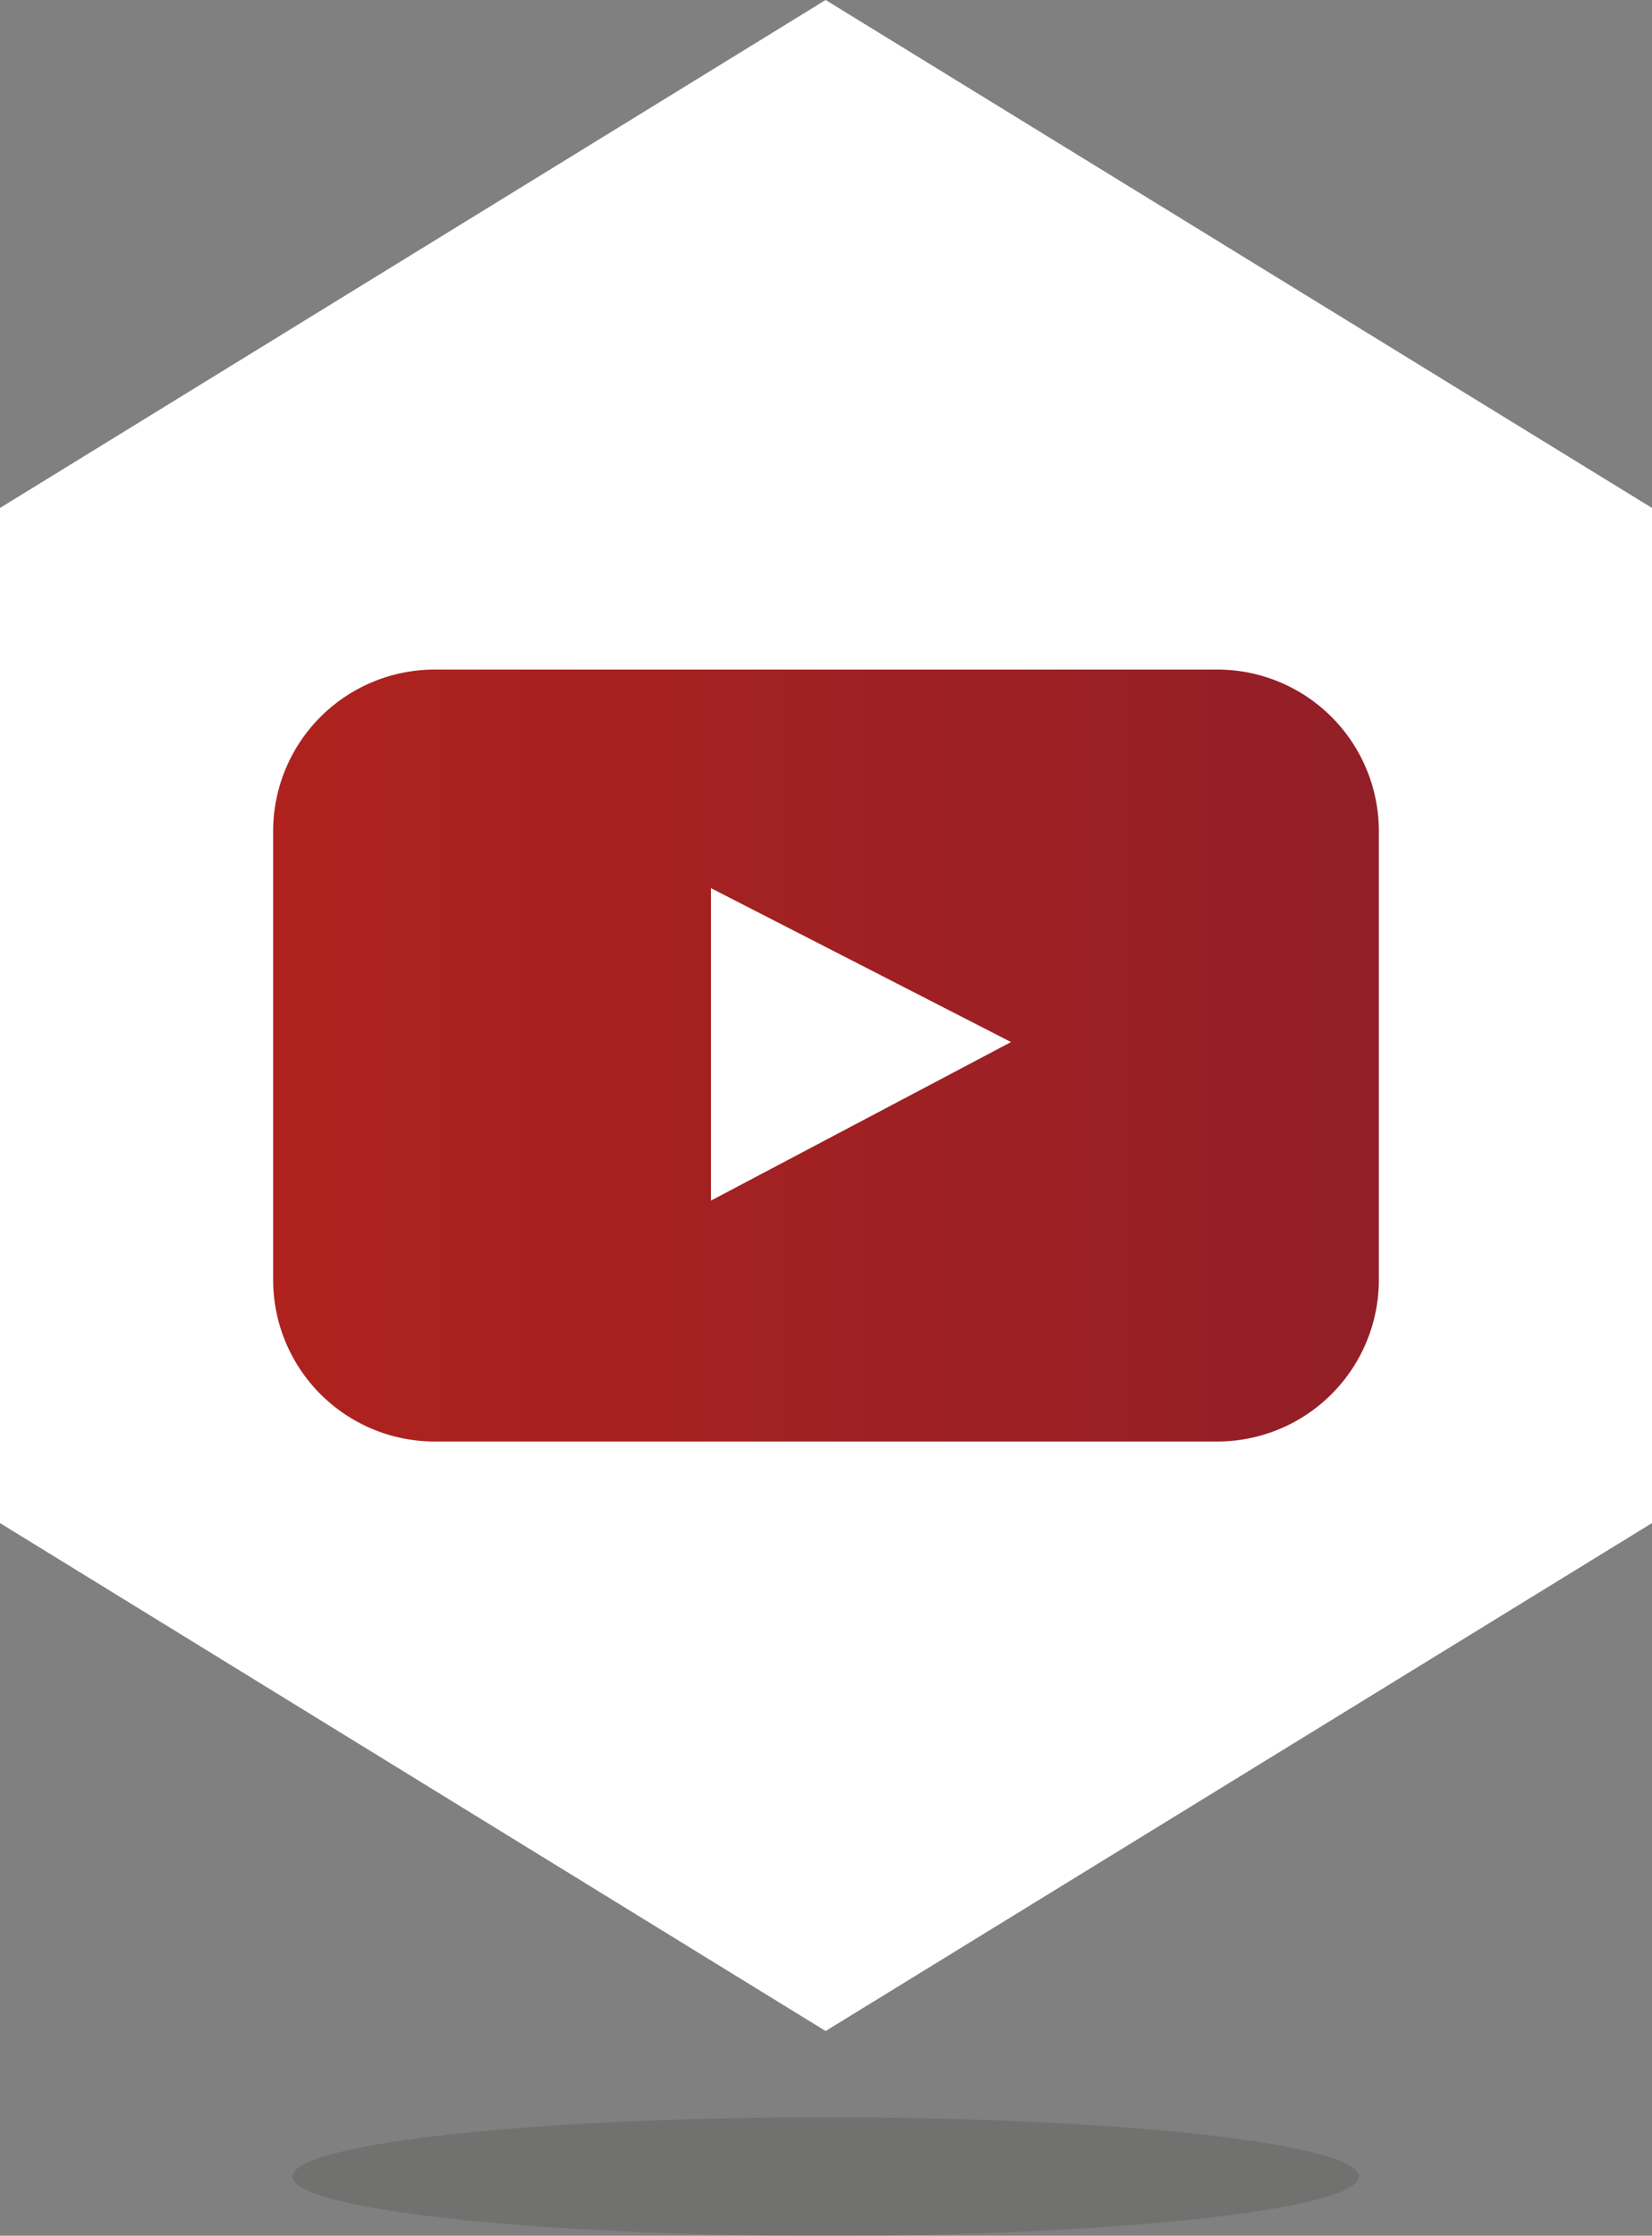 <svg xmlns="http://www.w3.org/2000/svg" xmlns:xlink="http://www.w3.org/1999/xlink" viewBox="0 0 21.47 29.05"><rect x="0" y="0" width="21.47" height="29.05" fill="#808080" stroke="none"/><defs><style>.cls-1{fill:#3d3d3c;opacity:0.23;}.cls-2{fill:#fff;}.cls-3{fill:url(#Degradado_sin_nombre_2);}</style><linearGradient id="Degradado_sin_nombre_2" x1="3.55" y1="13.72" x2="17.92" y2="13.72" gradientUnits="userSpaceOnUse"><stop offset="0" stop-color="#af221e"/><stop offset="1" stop-color="#921f27"/></linearGradient></defs><title>Recurso 236ldpi</title><g id="Capa_2" data-name="Capa 2"><g id="Capa_1-2" data-name="Capa 1"><ellipse class="cls-1" cx="10.73" cy="28.28" rx="6.93" ry="0.77"/><polygon class="cls-2" points="10.73 0 21.47 6.6 21.47 19.79 10.73 26.39 0 19.79 0 6.6 10.73 0"/><path class="cls-3" d="M15.82,8.7H5.65a2.1,2.1,0,0,0-2.1,2.1v5.83a2.1,2.1,0,0,0,2.1,2.1H15.82a2.1,2.1,0,0,0,2.1-2.1V10.8A2.1,2.1,0,0,0,15.82,8.7ZM9.24,15.6V11.54l3.9,2Z"/></g></g></svg>
